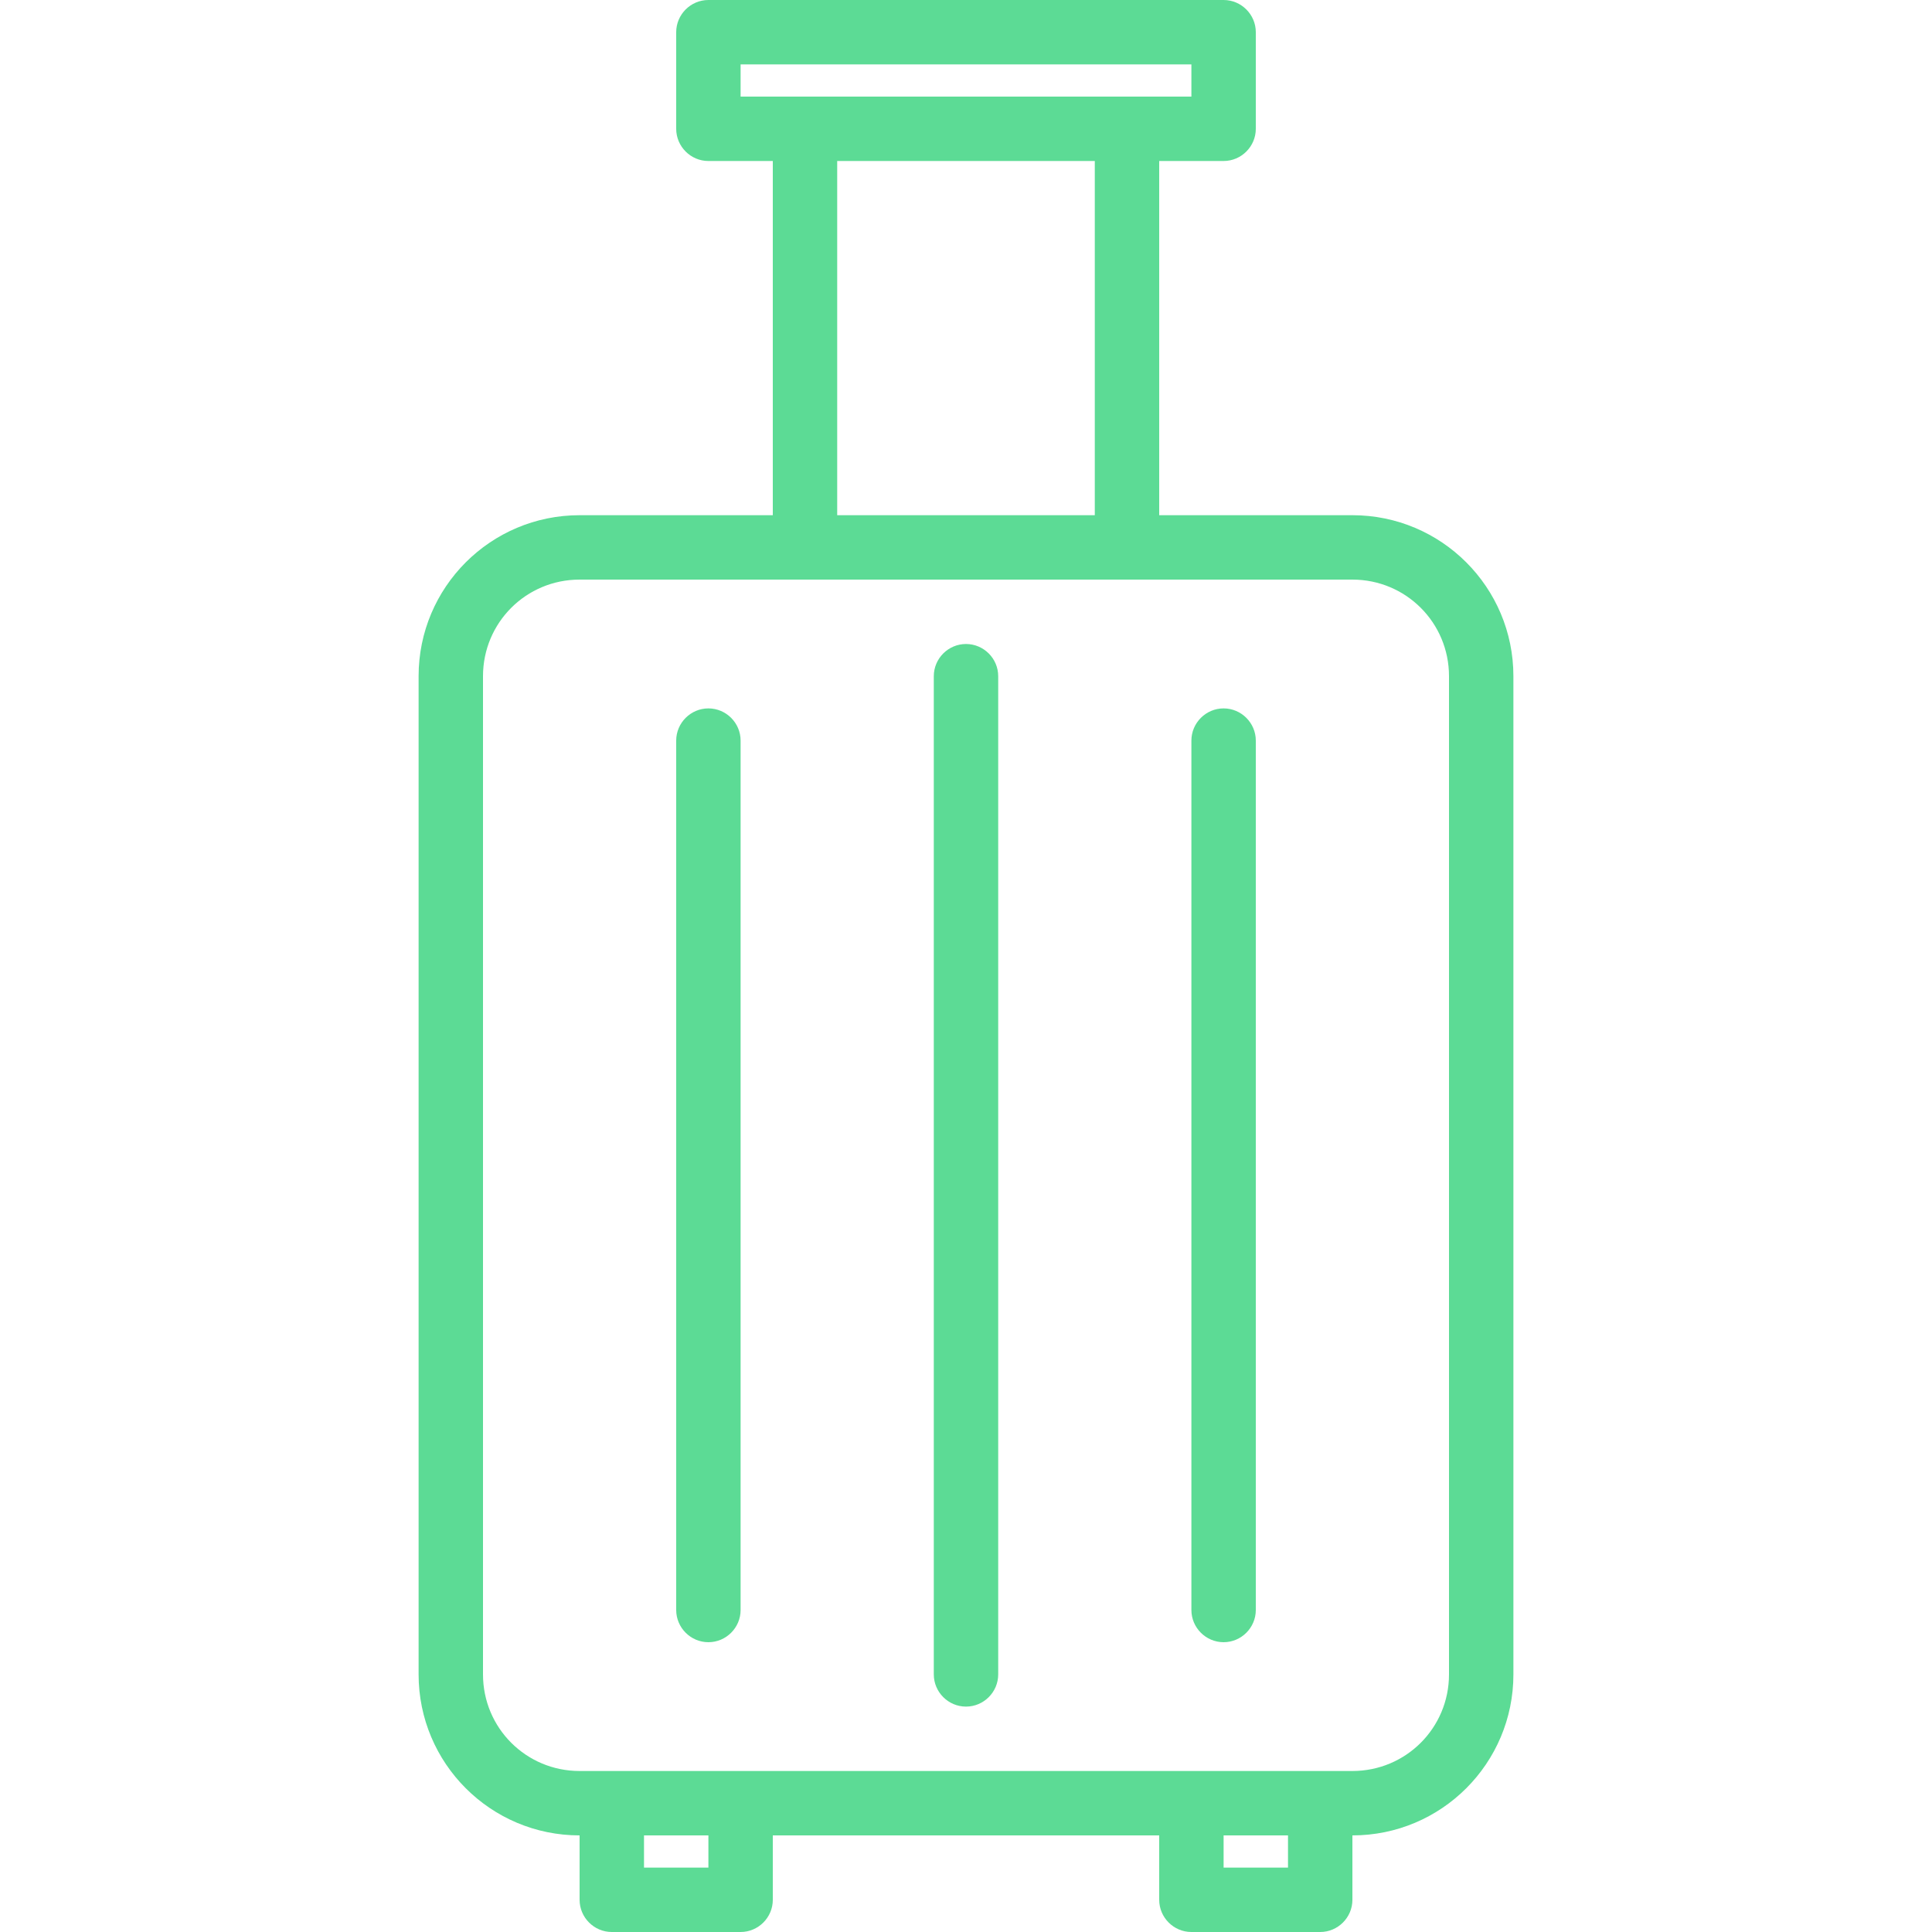 <?xml version="1.0" encoding="utf-8"?>
<!-- Generator: Adobe Illustrator 21.0.0, SVG Export Plug-In . SVG Version: 6.00 Build 0)  -->
<svg version="1.1" id="Layer_1" xmlns="http://www.w3.org/2000/svg" xmlns:xlink="http://www.w3.org/1999/xlink" x="0px" y="0px"
	 viewBox="0 0 480 480" style="enable-background:new 0 0 480 480;" xml:space="preserve">
<style type="text/css">
	.st0{fill:#5CDB95;}
</style>
<path class="st0" d="M336,128h-48V40h16c4.4,0,8-3.6,8-8V8c0-4.4-3.6-8-8-8H176c-4.4,0-8,3.6-8,8v24c0,4.4,3.6,8,8,8h16v88h-48
	c-22.1,0-40,17.9-40,40v248c0,22.1,17.9,40,40,40v16c0,4.4,3.6,8,8,8h32c4.4,0,8-3.6,8-8v-16h96v16c0,4.4,3.6,8,8,8h32
	c4.4,0,8-3.6,8-8v-16c22.1,0,40-17.9,40-40V168C376,145.9,358.1,128,336,128z M184,16h112v8H184V16z M208,40h64v88h-64V40z M176,464
	h-16v-8h16V464z M320,464h-16v-8h16V464z M360,416c0,13.3-10.7,24-24,24H144c-13.3,0-24-10.7-24-24V168c0-13.3,10.7-24,24-24h192
	c13.3,0,24,10.7,24,24V416z"/>
<path class="st0" d="M240,160c-4.4,0-8,3.6-8,8v248c0,4.4,3.6,8,8,8s8-3.6,8-8V168C248,163.6,244.4,160,240,160z"/>
<path class="st0" d="M304,176c-4.4,0-8,3.6-8,8v216c0,4.4,3.6,8,8,8s8-3.6,8-8V184C312,179.6,308.4,176,304,176z"/>
<path class="st0" d="M176,176c-4.4,0-8,3.6-8,8v216c0,4.4,3.6,8,8,8s8-3.6,8-8V184C184,179.6,180.4,176,176,176z"/>
</svg>
